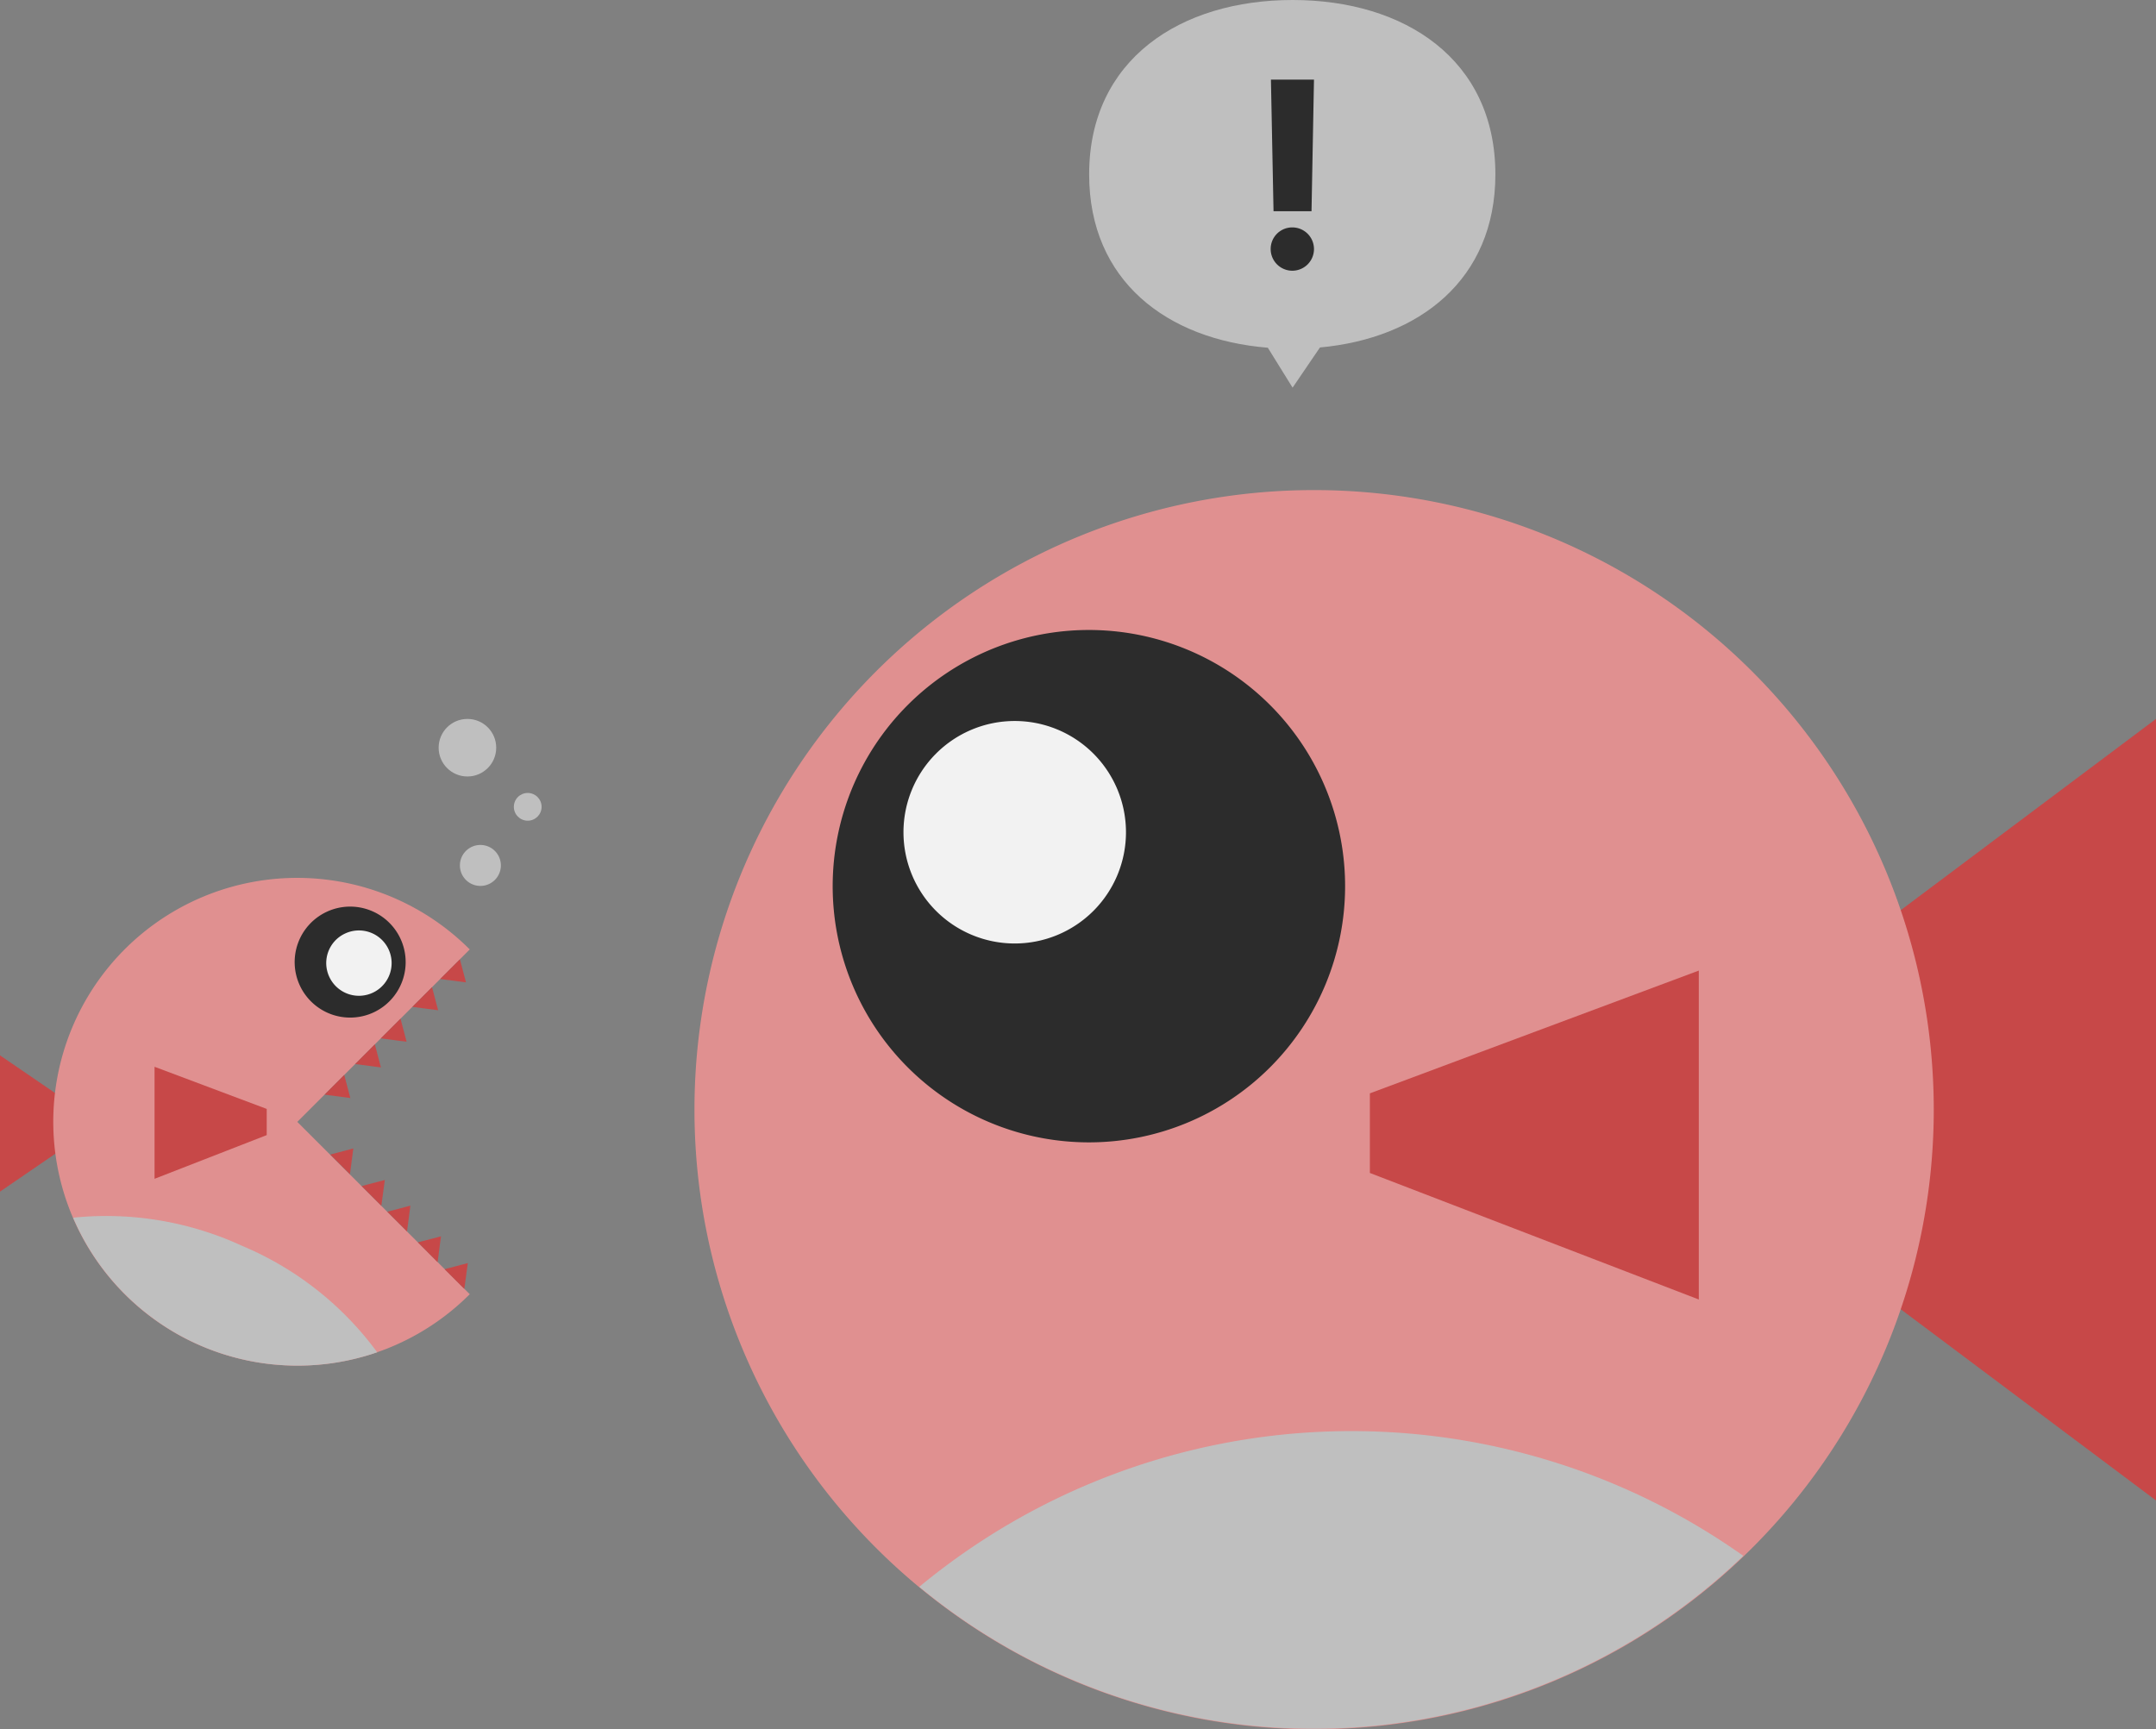 <svg xmlns="http://www.w3.org/2000/svg" viewBox="0 0 166.28 133.37"><rect x="0" y="0" width="166.28" height="133.37" fill="#808080" stroke="none"/><defs><style>.cls-1{fill:#c74848;}.cls-2{fill:#e09090;}.cls-3{fill:#2c2c2c;}.cls-4{fill:#f2f2f2;}.cls-5{fill:#bfbfbf;}</style></defs><title>little-fish</title><g id="Layer_2" data-name="Layer 2"><g id="Layer_1-2" data-name="Layer 1"><polygon class="cls-1" points="166.28 55.45 126.05 85.59 166.28 115.73 166.28 55.45"/><path class="cls-2" d="M53.56,85.59A47.79,47.79,0,1,0,101.35,37.8,47.78,47.78,0,0,0,53.56,85.59Z"/><path class="cls-3" d="M103.74,68.35A19.76,19.76,0,1,0,84,88.11,19.76,19.76,0,0,0,103.74,68.35Z"/><path class="cls-4" d="M86.84,64.19a8.58,8.58,0,1,0-8.58,8.58A8.58,8.58,0,0,0,86.84,64.19Z"/><polygon class="cls-1" points="105.65 90.47 131.02 100.23 131.02 74.86 105.65 84.33 105.65 90.47"/><path class="cls-5" d="M134.45,120a47.77,47.77,0,0,1-63.55,2.39A52.26,52.26,0,0,1,134.45,120Z"/><polygon class="cls-1" points="0 81.4 7.68 86.65 0 91.91 0 81.4"/><path class="cls-2" d="M22.93,105.33a18.74,18.74,0,0,0,13.3-5.51L22.93,86.53l13.3-13.3a18.81,18.81,0,1,0-13.3,32.1Z"/><path class="cls-3" d="M25.19,70.33A4.28,4.28,0,1,1,23.12,76,4.28,4.28,0,0,1,25.19,70.33Z"/><path class="cls-4" d="M26.62,72a2.52,2.52,0,1,1-1.22,3.35A2.51,2.51,0,0,1,26.62,72Z"/><polygon class="cls-1" points="20.57 87.55 11.92 90.92 11.92 82.28 20.57 85.53 20.57 87.55"/><circle class="cls-5" cx="36.05" cy="57.67" r="2.22"/><path class="cls-5" d="M38.63,66.75a1.58,1.58,0,1,1-1.58-1.58A1.58,1.58,0,0,1,38.63,66.75Z"/><circle class="cls-5" cx="40.7" cy="62.23" r="1.07"/><path class="cls-5" d="M5.64,93.92A18.83,18.83,0,0,0,29.09,104.3a24.83,24.83,0,0,0-10.42-8.21A25,25,0,0,0,5.64,93.92Z"/><path class="cls-5" d="M84,13.45C84,4.58,91.05,0,99.69,0s15.64,4.58,15.64,13.45c0,8.13-5.89,12.65-13.53,13.35l-2.11,3.1-1.91-3.08C90,26.19,84,21.66,84,13.45Z"/><polygon class="cls-3" points="98.22 16.29 101.15 16.29 101.34 6.14 98.02 6.14 98.22 16.29"/><path class="cls-3" d="M98,19.2a1.67,1.67,0,1,0,1.66-1.66A1.66,1.66,0,0,0,98,19.2Z"/><polygon class="cls-1" points="35.47 73.99 35.94 75.77 33.95 75.51 35.47 73.99"/><polygon class="cls-1" points="33.32 76.14 33.79 77.92 31.8 77.66 33.32 76.14"/><polygon class="cls-1" points="30.89 78.57 31.36 80.35 29.37 80.09 30.89 78.57"/><polygon class="cls-1" points="28.91 80.55 29.38 82.33 27.39 82.07 28.91 80.55"/><polygon class="cls-1" points="26.55 82.91 27.02 84.69 25.03 84.43 26.55 82.91"/><polygon class="cls-1" points="25.47 89.05 27.25 88.58 26.99 90.57 25.47 89.05"/><polygon class="cls-1" points="27.89 91.48 29.68 91.01 29.41 93 27.89 91.48"/><polygon class="cls-1" points="29.87 93.46 31.65 92.99 31.39 94.98 29.87 93.46"/><polygon class="cls-1" points="32.23 95.82 34.01 95.36 33.75 97.35 32.23 95.82"/><polygon class="cls-1" points="34.29 97.89 36.08 97.42 35.81 99.41 34.29 97.89"/></g></g></svg>